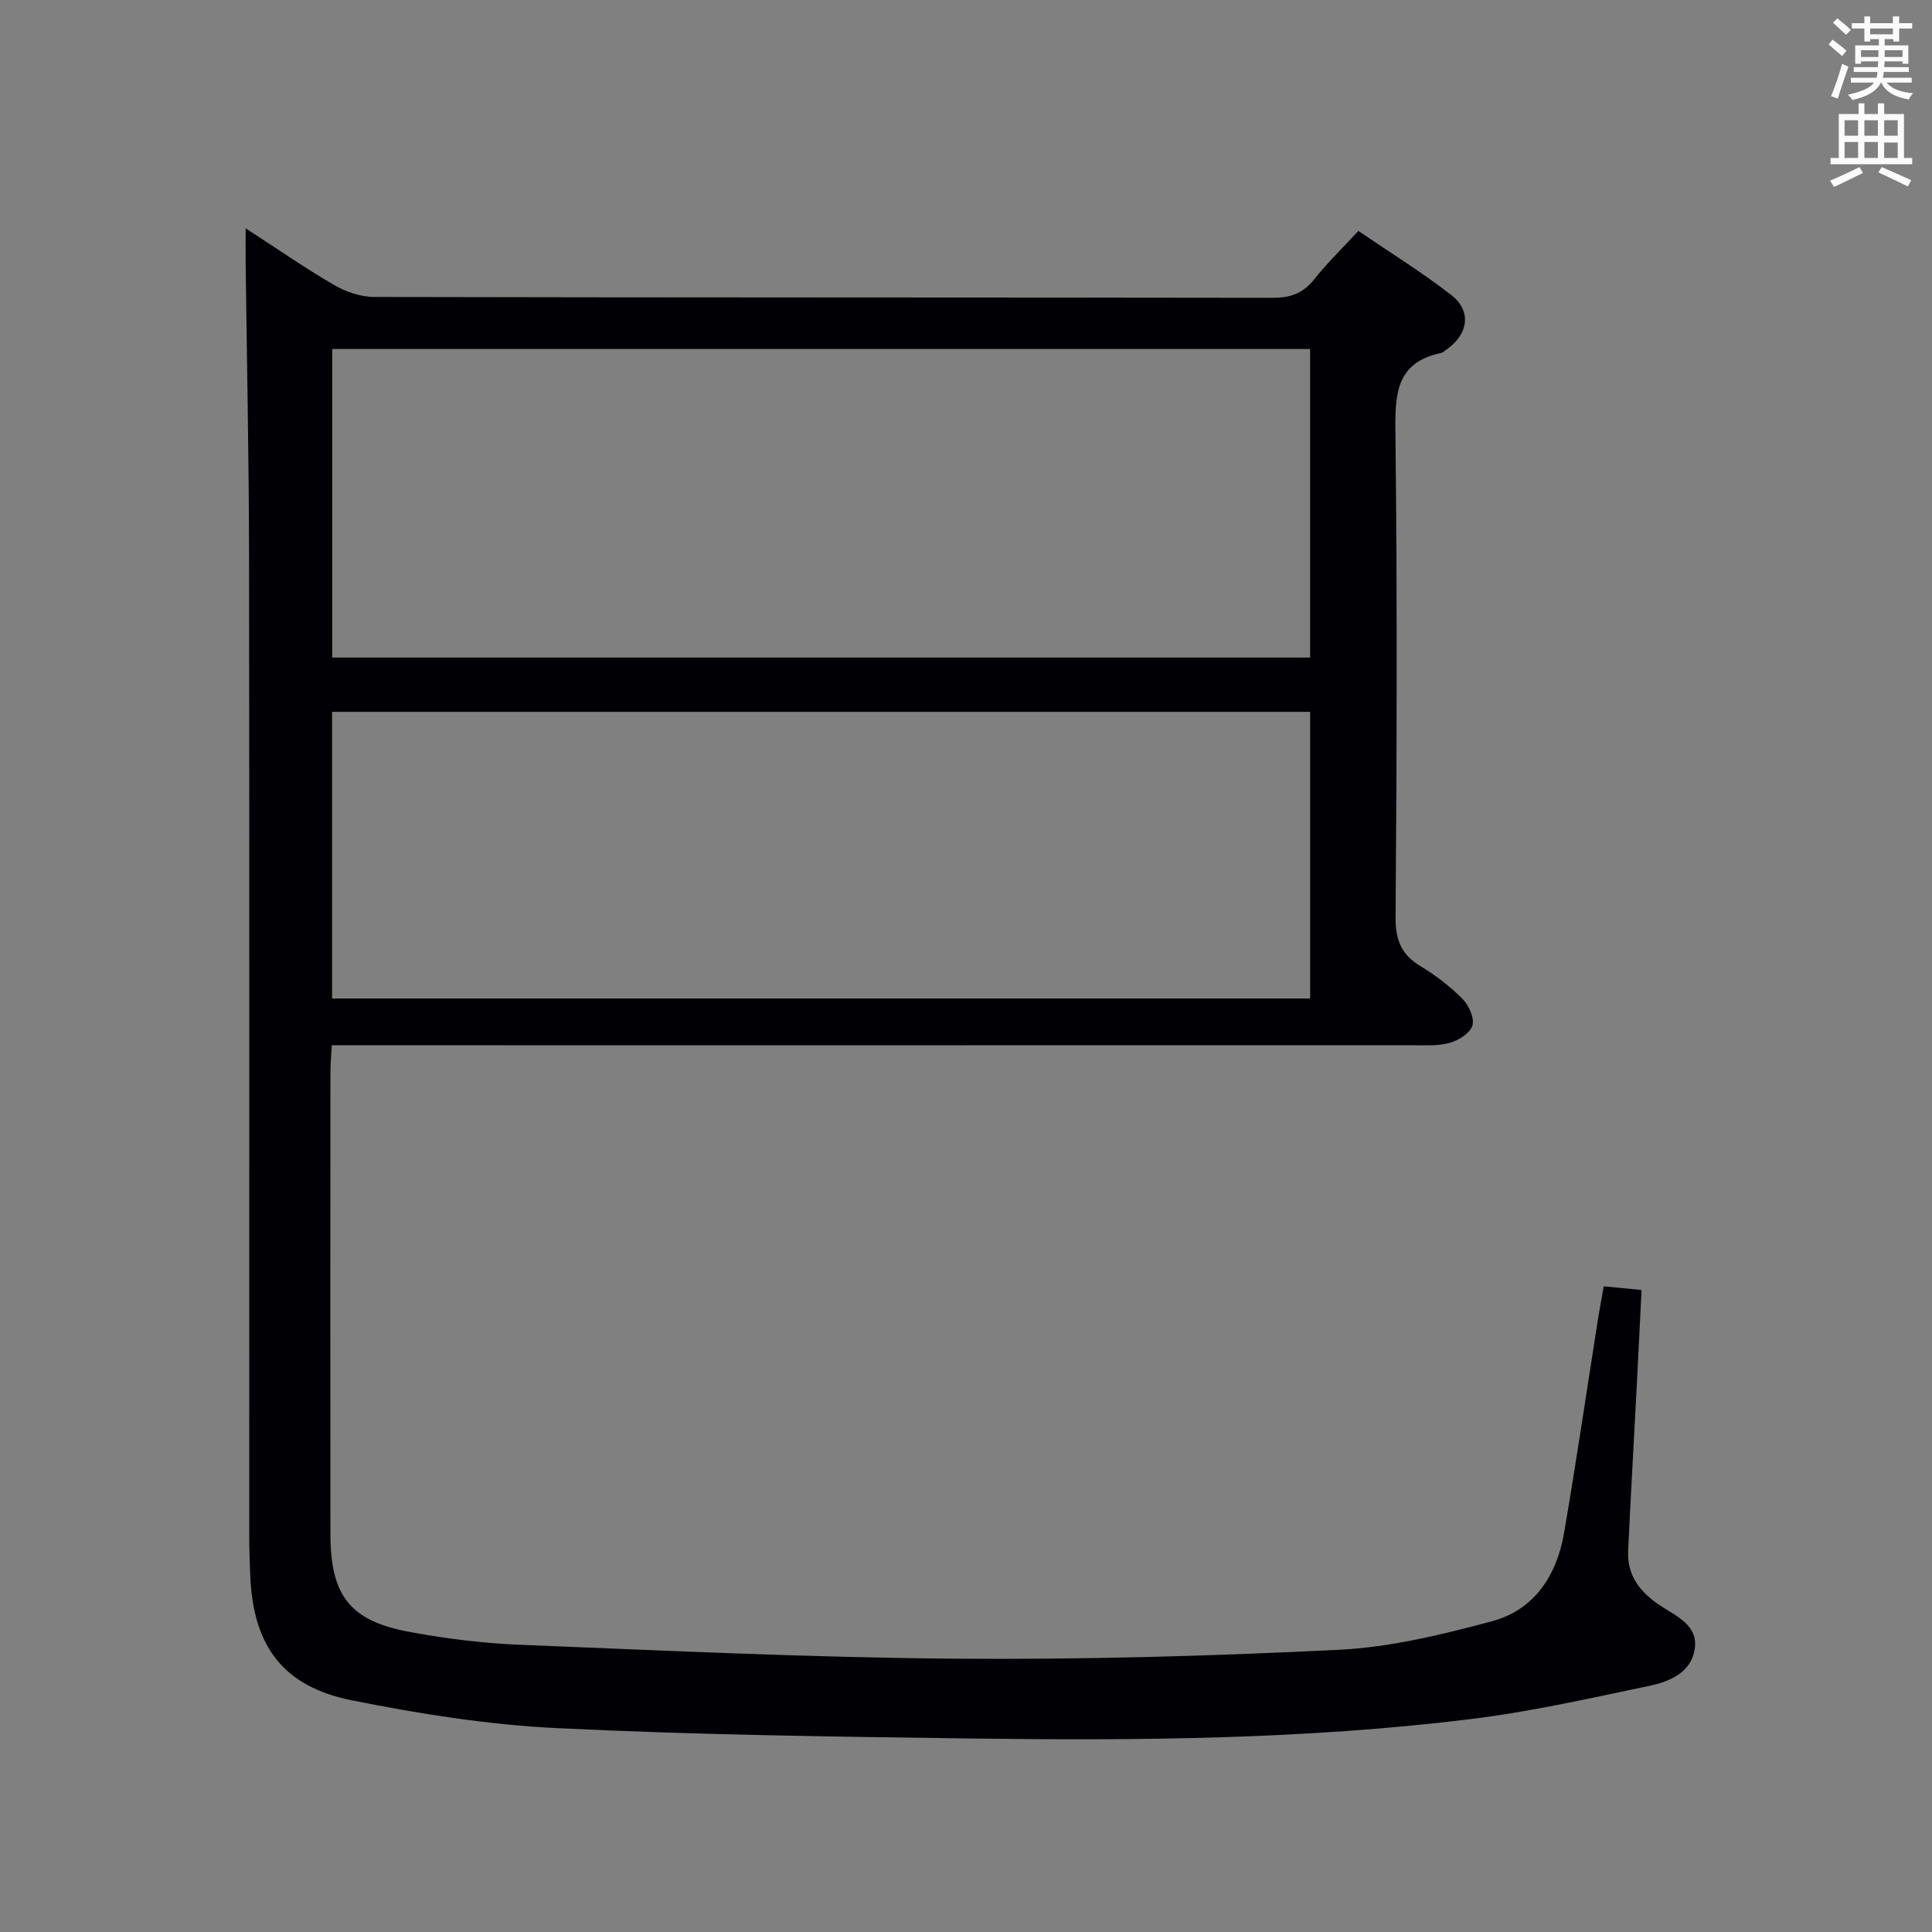 <svg enable-background="new 0 0 400 400" viewBox="0 0 400 400" xmlns="http://www.w3.org/2000/svg"><rect x="0" y="0" width="400" height="400" fill="#808080" stroke="none"/><path d="m332.05 266.32c2.64.26 4.93.48 7.82.76-.35 6.88-.68 13.76-1.04 20.64-.58 11.12-1.22 22.24-1.74 33.36-.25 5.23 2.61 8.7 6.78 11.43 3.29 2.15 7.67 4 7.02 8.78-.68 4.97-5.19 6.87-9.42 7.75-12.32 2.58-24.66 5.37-37.14 6.9-34.26 4.2-68.73 4.45-103.18 4-28.63-.38-57.27-.76-85.86-2.15-14.2-.69-28.42-2.95-42.38-5.74-14.31-2.86-20.45-11.21-21.09-25.65-.12-2.83-.22-5.66-.22-8.49-.01-67.83.05-135.66-.04-203.49-.03-19.98-.46-39.96-.7-59.94-.03-2.09 0-4.18 0-7.21 6.62 4.29 12.31 8.25 18.29 11.72 2.44 1.42 5.49 2.48 8.27 2.49 62 .14 123.99.08 185.99.18 3.65.01 6.3-.86 8.61-3.75 2.68-3.37 5.79-6.39 9.21-10.1 6.51 4.44 13.13 8.53 19.24 13.27 4.25 3.3 3.56 8.08-.93 11.25-.41.29-.81.67-1.27.77-8.95 1.91-9.46 8.08-9.37 15.9.4 33.66.29 67.33.04 100.99-.03 4.75 1.27 7.73 5.27 10.12 3.12 1.87 6.08 4.16 8.63 6.75 1.3 1.32 2.48 3.98 2 5.49-.5 1.58-2.91 3.08-4.76 3.58-2.51.68-5.29.47-7.95.47-72.16.02-144.32.01-216.49.01-2.14 0-4.28 0-6.95 0-.11 2.17-.28 3.93-.28 5.69-.02 31.83-.03 63.66 0 95.49.01 12.78 4.03 18.02 16.47 20.3 7.48 1.37 15.11 2.34 22.71 2.64 29.92 1.2 59.85 2.63 89.78 2.88 26.62.22 53.27-.52 79.86-1.84 10.63-.53 21.3-3.13 31.65-5.9 8.83-2.37 13.45-9.54 14.95-18.33 2.55-14.89 4.75-29.84 7.1-44.76.34-2.11.75-4.2 1.12-6.26zm-60.81-194.06c-67.62 0-134.88 0-202.46 0v63.88h202.46c0-21.53 0-42.62 0-63.88zm-202.49 134.47h202.5c0-19.93 0-39.66 0-59.35-67.7 0-135.08 0-202.5 0z" fill="#010105"/><g fill="#fafbfa"><path d="m378.6 9.2.8-1c.9.7 1.9 1.4 2.9 2.3l-.9 1.1c-1.1-.9-2-1.7-2.8-2.4zm.5 10.7c.9-2.1 1.6-4.3 2.3-6.7.4.2.8.4 1.3.6-.7 2.1-1.5 4.3-2.2 6.6zm.4-15.2.9-.9c1 .8 2 1.6 2.8 2.4l-1 1c-1-.9-1.9-1.8-2.7-2.5zm12.5-1.3h1.2v1.4h2.7v1.1h-2.7v2.7h-1.2v-.5h-1.8v1.3h4.9v3.8h-1.2v-.5h-3.7c0 .4-.1.9-.1 1.2h5.1v1h-5.2c0 .5-.1.9-.2 1.2h6v1h-5.2c1.1 1.3 2.9 2 5.5 2.2-.4.4-.7.8-.9 1.3-2.9-.5-4.8-1.6-5.7-3.5h-.1c-.8 1.7-2.7 2.9-5.9 3.6-.2-.4-.6-.8-.9-1.1 2.8-.6 4.6-1.4 5.4-2.5h-4.8v-1h5.3c.1-.3.2-.7.2-1.2h-4.9v-1h5c0-.4 0-.8.1-1.2h-3.6v.5h-1.2v-3.8h4.9v-1.3h-1.8v.5h-1.2v-2.7h-2.6v-1.1h2.6v-1.4h1.2v1.4h4.7v-1.4zm-6.7 8.4h3.6c0-.4 0-.9 0-1.4h-3.6zm1.9-4.7h4.7v-1.2h-4.7zm6.7 3.3h-3.7v1.4h3.7z"/><path d="m384.7 21.4h1.3v2.2h2.8v-2.2h1.3v2.2h4.1v9.1h1.7v1.3h-16.9v-1.3h1.7v-9.1h4.1v-2.2zm.3 13.2.7 1.2c-1.8.9-3.8 1.9-6 2.9-.2-.4-.5-.8-.8-1.3 2.4-1 4.4-2 6.1-2.8zm-3.1-6.5h2.8v-3.2h-2.8zm0 4.6h2.8v-3.3h-2.8zm4.1-4.6h2.8v-3.2h-2.8zm0 4.6h2.8v-3.3h-2.8zm3.6 1.9c2.1.9 4.1 1.8 6.1 2.7l-.7 1.3c-2.2-1.1-4.2-2-6.1-2.9zm3.3-9.7h-2.8v3.2h2.8zm-2.8 7.8h2.8v-3.2h-2.8z"/></g></svg>